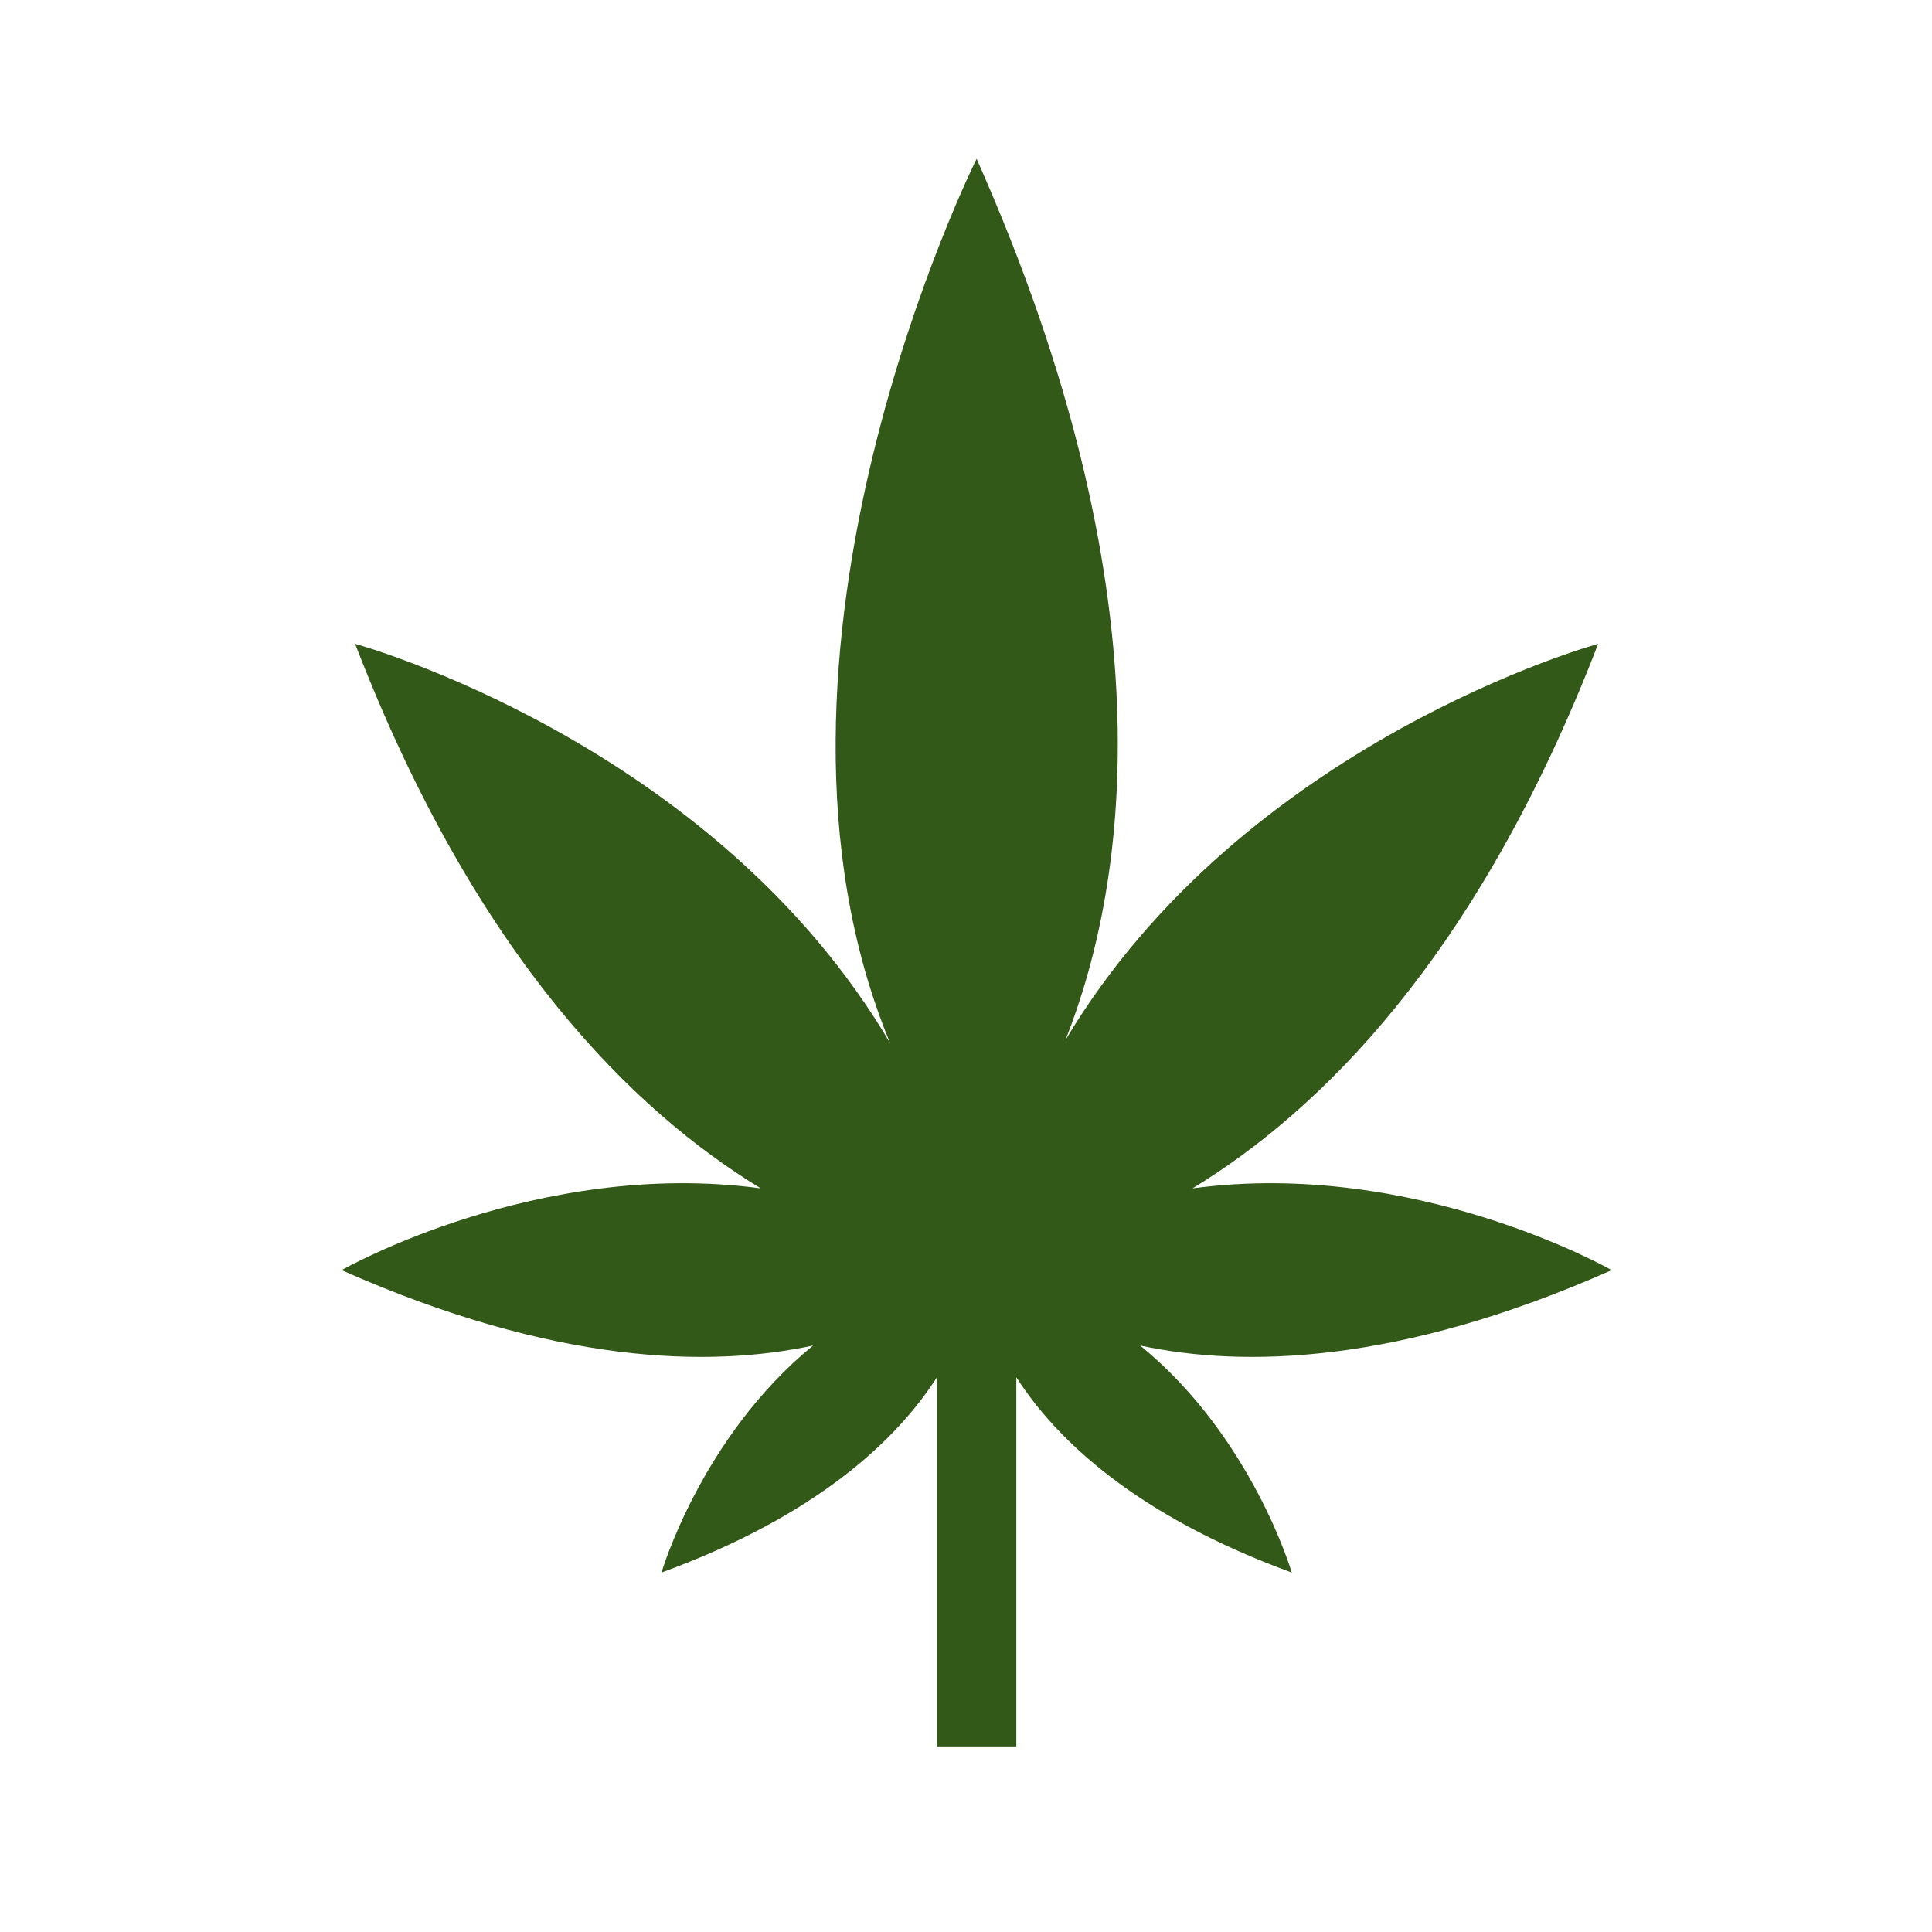 <svg width="62" height="62" viewBox="0 0 62 62" fill="none" xmlns="http://www.w3.org/2000/svg">
<path d="M30.068 56.044L30.068 44.198C28.794 46.185 26.247 48.631 21.228 50.465C21.228 50.465 22.502 46.109 26.094 43.179C22.782 43.893 17.789 43.791 10.962 40.76C10.962 40.76 17.254 37.168 24.413 38.136C20.362 35.665 15.293 30.774 11.396 20.661C11.396 20.661 22.859 23.794 28.565 33.474C23.393 20.992 31.341 5.096 31.341 5.096C37.531 19.03 36.207 28.277 34.194 33.372C39.926 23.769 51.287 20.661 51.287 20.661C47.39 30.774 42.32 35.665 38.27 38.136C45.428 37.168 51.72 40.76 51.72 40.76C44.893 43.791 39.9 43.893 36.589 43.179C40.181 46.109 41.454 50.465 41.454 50.465C36.436 48.631 33.889 46.185 32.615 44.198V56.044H30.068Z" fill="#335918"/>
</svg>
